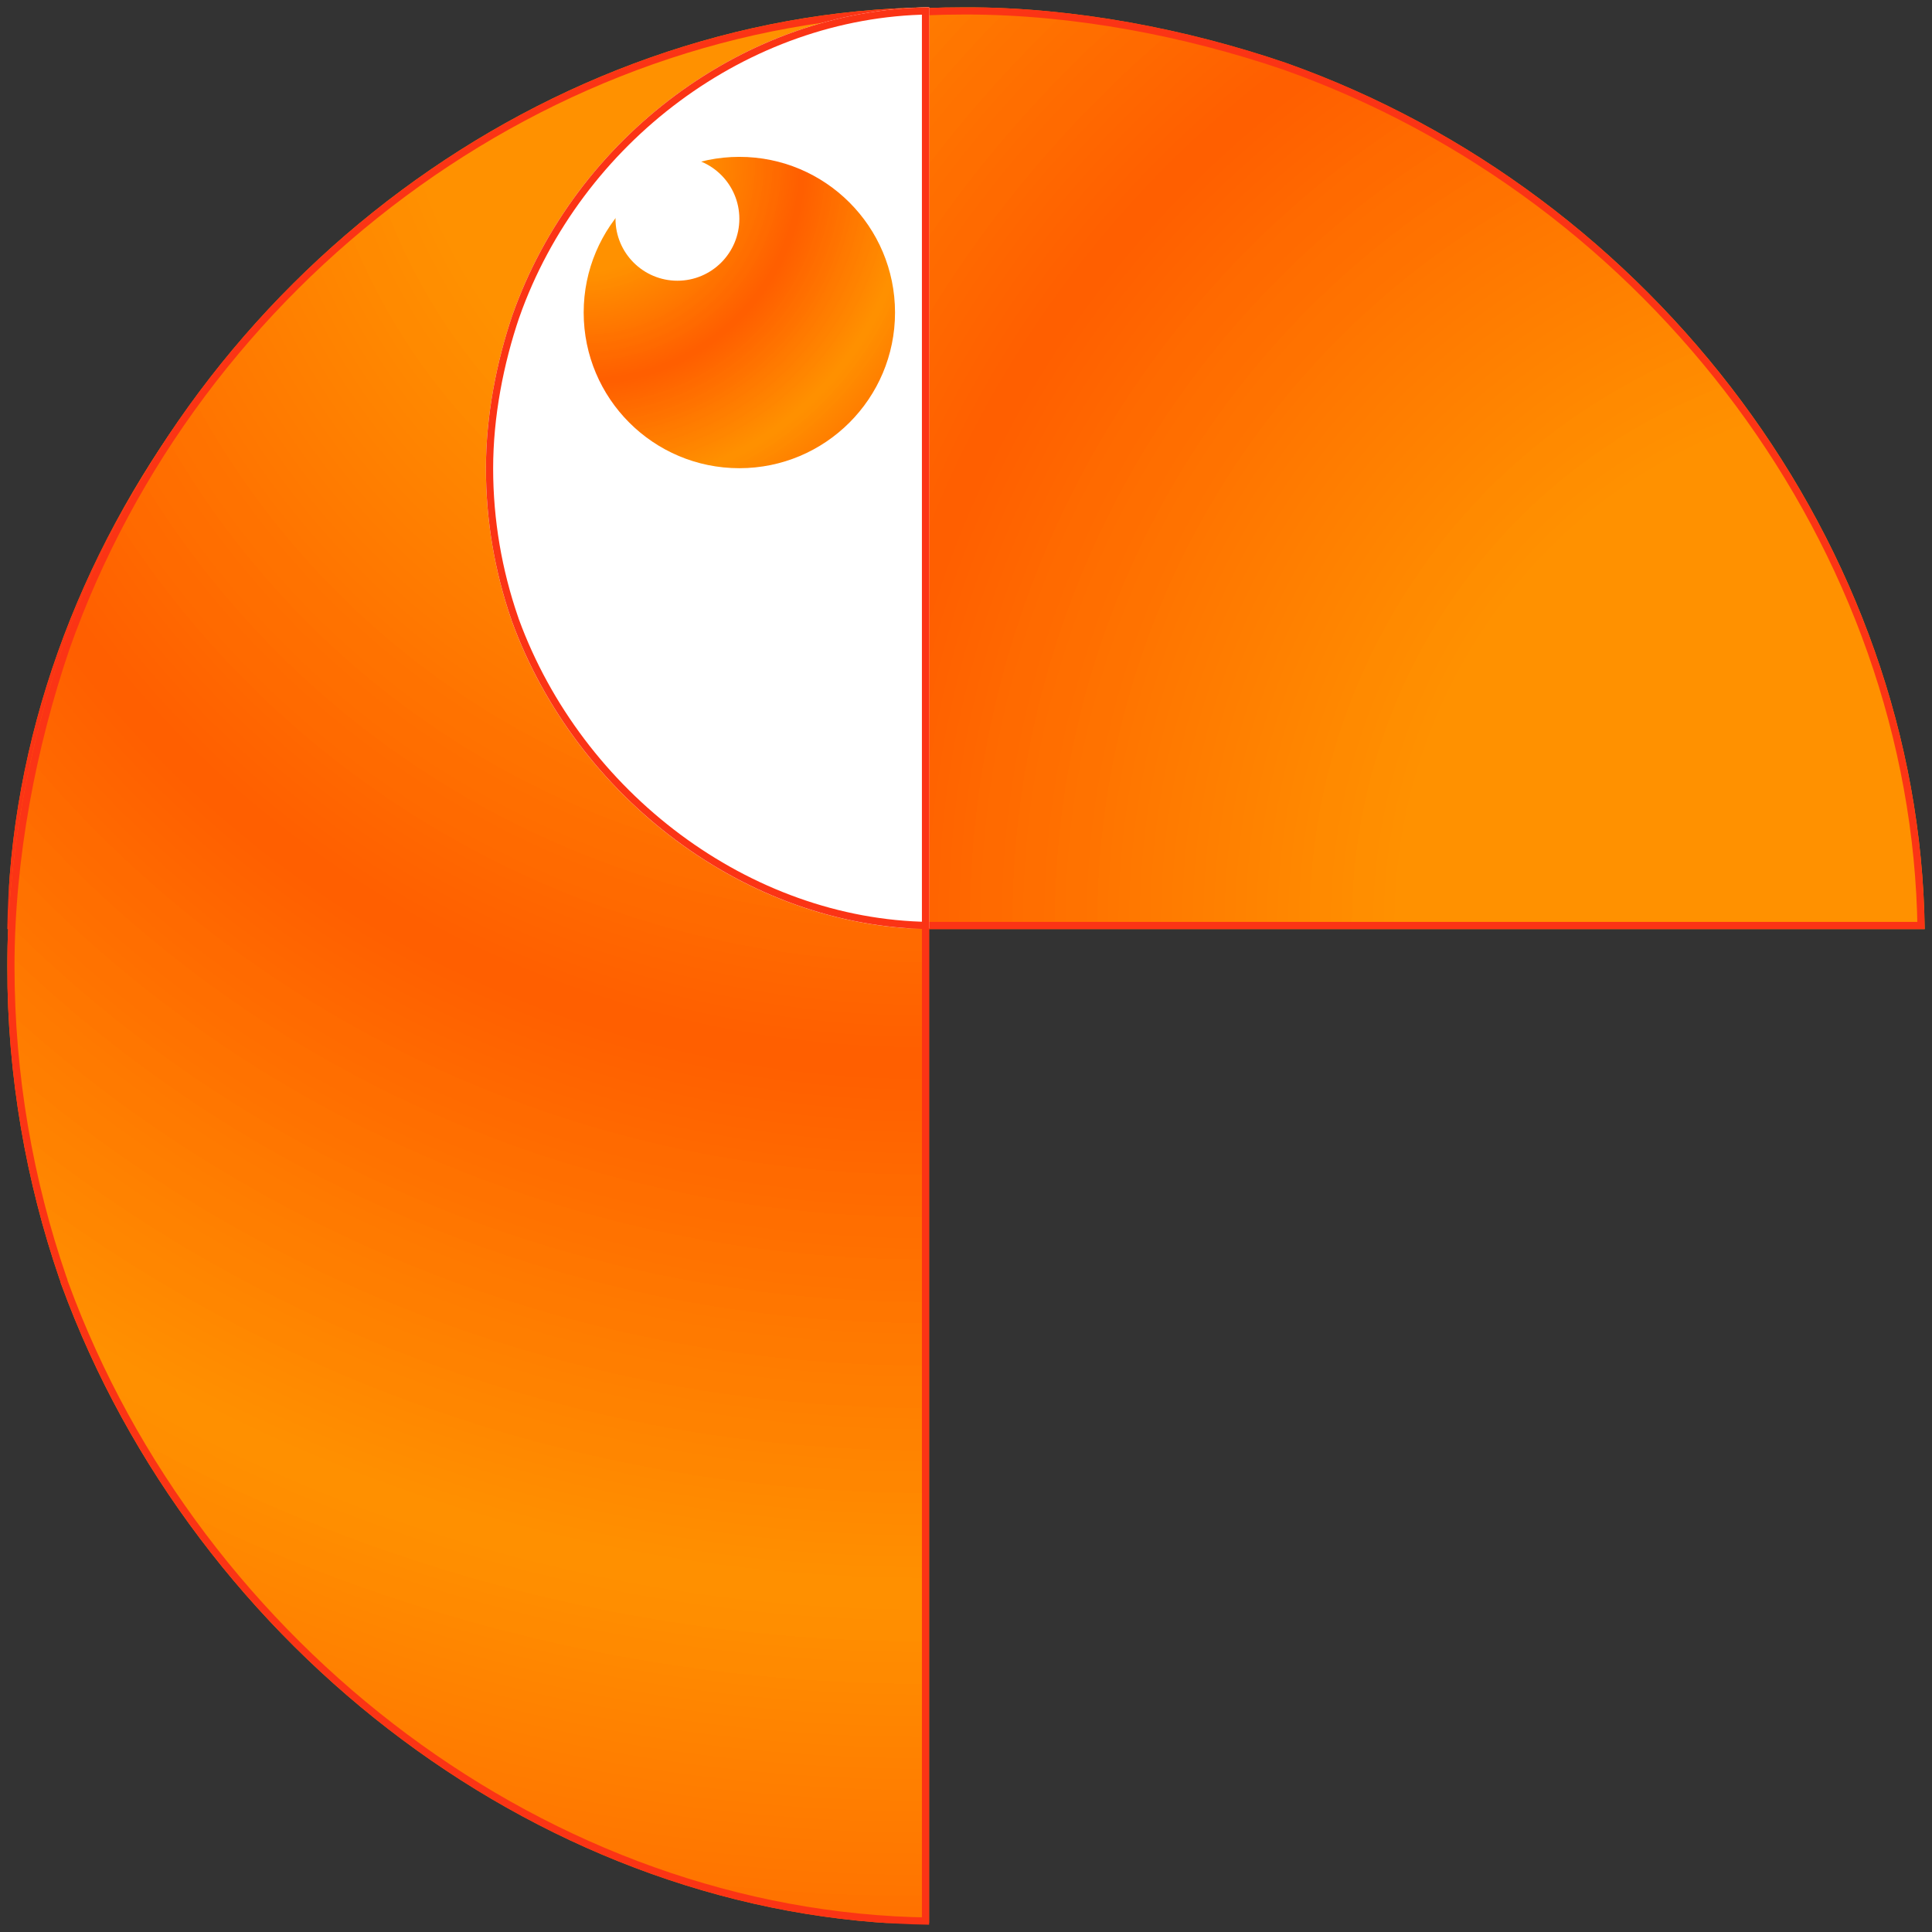 <?xml version="1.0" encoding="UTF-8"?>
<svg id="Camada_1" data-name="Camada 1" xmlns="http://www.w3.org/2000/svg" xmlns:xlink="http://www.w3.org/1999/xlink" viewBox="0 0 1072.05 1072.05">
  <rect x="0" y="0" width="1072.05" height="1072.05" fill="#333333" stroke="none"/>
  <defs>
    <style>
      .cls-1 {
        clip-path: url(#clippath-11);
      }

      .cls-2 {
        fill: url(#Gradiente_sem_nome_3-3);
      }

      .cls-2, .cls-3, .cls-4, .cls-5, .cls-6 {
        stroke-width: 0px;
      }

      .cls-7 {
        clip-path: url(#clippath-2);
      }

      .cls-8 {
        clip-path: url(#clippath-13);
      }

      .cls-3 {
        fill: url(#Gradiente_sem_nome_3-2);
      }

      .cls-9 {
        clip-path: url(#clippath-15);
      }

      .cls-10 {
        clip-path: url(#clippath-6);
      }

      .cls-4, .cls-11 {
        fill: none;
      }

      .cls-12 {
        clip-path: url(#clippath-7);
      }

      .cls-13 {
        clip-path: url(#clippath-1);
      }

      .cls-14 {
        clip-path: url(#clippath-4);
      }

      .cls-11 {
        stroke: #fb3415;
        stroke-miterlimit: 4;
        stroke-width: 8px;
      }

      .cls-15 {
        clip-path: url(#clippath-12);
      }

      .cls-5 {
        fill: #fff;
      }

      .cls-16 {
        clip-path: url(#clippath-9);
      }

      .cls-17 {
        clip-path: url(#clippath);
      }

      .cls-18 {
        clip-path: url(#clippath-3);
      }

      .cls-19 {
        clip-path: url(#clippath-8);
      }

      .cls-20 {
        clip-path: url(#clippath-14);
      }

      .cls-21 {
        clip-path: url(#clippath-5);
      }

      .cls-6 {
        fill: url(#Gradiente_sem_nome_3);
      }

      .cls-22 {
        clip-path: url(#clippath-10);
      }
    </style>
    <clipPath id="clippath">
      <rect class="cls-4" x="5" y="4.05" width="1063" height="511.51"/>
    </clipPath>
    <clipPath id="clippath-1">
      <path class="cls-4" d="M713.16,34.76c-54.55-18.55-116.56-30.72-177.42-30.72s-119.43,10.44-173.41,28.99c-1.15.58-2.3.58-3.45,1.16C156.2,108.38,6.91,304.31,4.04,515.56h1063.96c-2.87-212.41-149.86-408.34-354.84-480.8Z"/>
    </clipPath>
    <radialGradient id="Gradiente_sem_nome_3" data-name="Gradiente sem nome 3" cx="44.94" cy="1056.47" fx="44.94" fy="1056.47" r="885.4" gradientTransform="translate(1127.93 -893.07) rotate(-180) scale(1.33 -1.33)" gradientUnits="userSpaceOnUse">
      <stop offset="0" stop-color="#ff9100"/>
      <stop offset=".25" stop-color="#ff9100"/>
      <stop offset=".25" stop-color="#ff9000"/>
      <stop offset=".26" stop-color="#ff8f00"/>
      <stop offset=".26" stop-color="#ff8e00"/>
      <stop offset=".27" stop-color="#ff8e00"/>
      <stop offset=".27" stop-color="#ff8d00"/>
      <stop offset=".27" stop-color="#ff8c00"/>
      <stop offset=".28" stop-color="#ff8b00"/>
      <stop offset=".28" stop-color="#ff8a00"/>
      <stop offset=".29" stop-color="#ff8a00"/>
      <stop offset=".29" stop-color="#ff8900"/>
      <stop offset=".29" stop-color="#f80"/>
      <stop offset=".3" stop-color="#ff8700"/>
      <stop offset=".3" stop-color="#ff8600"/>
      <stop offset=".3" stop-color="#ff8600"/>
      <stop offset=".31" stop-color="#ff8500"/>
      <stop offset=".31" stop-color="#ff8400"/>
      <stop offset=".32" stop-color="#ff8300"/>
      <stop offset=".32" stop-color="#ff8200"/>
      <stop offset=".32" stop-color="#ff8200"/>
      <stop offset=".33" stop-color="#ff8100"/>
      <stop offset=".33" stop-color="#ff8000"/>
      <stop offset=".34" stop-color="#ff7f00"/>
      <stop offset=".34" stop-color="#ff7e00"/>
      <stop offset=".34" stop-color="#ff7e00"/>
      <stop offset=".35" stop-color="#ff7d00"/>
      <stop offset=".35" stop-color="#ff7c00"/>
      <stop offset=".36" stop-color="#ff7b00"/>
      <stop offset=".36" stop-color="#ff7a00"/>
      <stop offset=".36" stop-color="#ff7a00"/>
      <stop offset=".37" stop-color="#ff7900"/>
      <stop offset=".37" stop-color="#ff7800"/>
      <stop offset=".38" stop-color="#f70"/>
      <stop offset=".38" stop-color="#ff7600"/>
      <stop offset=".38" stop-color="#ff7600"/>
      <stop offset=".39" stop-color="#ff7500"/>
      <stop offset=".39" stop-color="#ff7400"/>
      <stop offset=".39" stop-color="#ff7300"/>
      <stop offset=".4" stop-color="#ff7200"/>
      <stop offset=".4" stop-color="#ff7200"/>
      <stop offset=".41" stop-color="#ff7100"/>
      <stop offset=".41" stop-color="#ff7000"/>
      <stop offset=".41" stop-color="#ff6f00"/>
      <stop offset=".42" stop-color="#ff6e00"/>
      <stop offset=".42" stop-color="#ff6e00"/>
      <stop offset=".43" stop-color="#ff6d00"/>
      <stop offset=".43" stop-color="#ff6c00"/>
      <stop offset=".43" stop-color="#ff6b00"/>
      <stop offset=".44" stop-color="#ff6a00"/>
      <stop offset=".44" stop-color="#ff6a00"/>
      <stop offset=".45" stop-color="#ff6900"/>
      <stop offset=".45" stop-color="#ff6800"/>
      <stop offset=".45" stop-color="#ff6700"/>
      <stop offset=".46" stop-color="#f60"/>
      <stop offset=".46" stop-color="#f60"/>
      <stop offset=".46" stop-color="#ff6500"/>
      <stop offset=".47" stop-color="#ff6400"/>
      <stop offset=".47" stop-color="#ff6300"/>
      <stop offset=".48" stop-color="#ff6200"/>
      <stop offset=".48" stop-color="#ff6200"/>
      <stop offset=".48" stop-color="#ff6100"/>
      <stop offset=".49" stop-color="#ff6000"/>
      <stop offset=".49" stop-color="#ff5f00"/>
      <stop offset=".5" stop-color="#ff5f00"/>
      <stop offset=".51" stop-color="#ff6000"/>
      <stop offset=".51" stop-color="#ff6100"/>
      <stop offset=".52" stop-color="#ff6200"/>
      <stop offset=".52" stop-color="#ff6200"/>
      <stop offset=".52" stop-color="#ff6300"/>
      <stop offset=".53" stop-color="#ff6400"/>
      <stop offset=".53" stop-color="#ff6500"/>
      <stop offset=".54" stop-color="#f60"/>
      <stop offset=".54" stop-color="#f60"/>
      <stop offset=".54" stop-color="#ff6700"/>
      <stop offset=".55" stop-color="#ff6800"/>
      <stop offset=".55" stop-color="#ff6900"/>
      <stop offset=".55" stop-color="#ff6a00"/>
      <stop offset=".56" stop-color="#ff6a00"/>
      <stop offset=".56" stop-color="#ff6b00"/>
      <stop offset=".57" stop-color="#ff6c00"/>
      <stop offset=".57" stop-color="#ff6d00"/>
      <stop offset=".57" stop-color="#ff6e00"/>
      <stop offset=".58" stop-color="#ff6e00"/>
      <stop offset=".58" stop-color="#ff6f00"/>
      <stop offset=".59" stop-color="#ff7000"/>
      <stop offset=".59" stop-color="#ff7100"/>
      <stop offset=".59" stop-color="#ff7200"/>
      <stop offset=".6" stop-color="#ff7200"/>
      <stop offset=".6" stop-color="#ff7300"/>
      <stop offset=".61" stop-color="#ff7400"/>
      <stop offset=".61" stop-color="#ff7500"/>
      <stop offset=".61" stop-color="#ff7600"/>
      <stop offset=".62" stop-color="#ff7600"/>
      <stop offset=".62" stop-color="#f70"/>
      <stop offset=".62" stop-color="#ff7800"/>
      <stop offset=".63" stop-color="#ff7900"/>
      <stop offset=".63" stop-color="#ff7a00"/>
      <stop offset=".64" stop-color="#ff7a00"/>
      <stop offset=".64" stop-color="#ff7b00"/>
      <stop offset=".64" stop-color="#ff7c00"/>
      <stop offset=".65" stop-color="#ff7d00"/>
      <stop offset=".65" stop-color="#ff7e00"/>
      <stop offset=".66" stop-color="#ff7e00"/>
      <stop offset=".66" stop-color="#ff7f00"/>
      <stop offset=".66" stop-color="#ff8000"/>
      <stop offset=".67" stop-color="#ff8100"/>
      <stop offset=".67" stop-color="#ff8200"/>
      <stop offset=".68" stop-color="#ff8200"/>
      <stop offset=".68" stop-color="#ff8300"/>
      <stop offset=".68" stop-color="#ff8400"/>
      <stop offset=".69" stop-color="#ff8500"/>
      <stop offset=".69" stop-color="#ff8600"/>
      <stop offset=".7" stop-color="#ff8600"/>
      <stop offset=".7" stop-color="#ff8700"/>
      <stop offset=".7" stop-color="#f80"/>
      <stop offset=".71" stop-color="#ff8900"/>
      <stop offset=".71" stop-color="#ff8a00"/>
      <stop offset=".71" stop-color="#ff8a00"/>
      <stop offset=".72" stop-color="#ff8b00"/>
      <stop offset=".72" stop-color="#ff8c00"/>
      <stop offset=".73" stop-color="#ff8d00"/>
      <stop offset=".73" stop-color="#ff8e00"/>
      <stop offset=".73" stop-color="#ff8e00"/>
      <stop offset=".74" stop-color="#ff8f00"/>
      <stop offset=".74" stop-color="#ff9000"/>
      <stop offset=".75" stop-color="#ff9000"/>
      <stop offset=".75" stop-color="#ff9000"/>
      <stop offset=".76" stop-color="#ff8f00"/>
      <stop offset=".76" stop-color="#ff8e00"/>
      <stop offset=".77" stop-color="#ff8e00"/>
      <stop offset=".77" stop-color="#ff8d00"/>
      <stop offset=".77" stop-color="#ff8c00"/>
      <stop offset=".78" stop-color="#ff8b00"/>
      <stop offset=".78" stop-color="#ff8a00"/>
      <stop offset=".79" stop-color="#ff8a00"/>
      <stop offset=".79" stop-color="#ff8900"/>
      <stop offset=".79" stop-color="#f80"/>
      <stop offset=".8" stop-color="#ff8700"/>
      <stop offset=".8" stop-color="#ff8600"/>
      <stop offset=".8" stop-color="#ff8600"/>
      <stop offset=".81" stop-color="#ff8500"/>
      <stop offset=".81" stop-color="#ff8400"/>
      <stop offset=".82" stop-color="#ff8300"/>
      <stop offset=".82" stop-color="#ff8200"/>
      <stop offset=".82" stop-color="#ff8200"/>
      <stop offset=".83" stop-color="#ff8100"/>
      <stop offset=".83" stop-color="#ff8000"/>
      <stop offset=".84" stop-color="#ff7f00"/>
      <stop offset=".84" stop-color="#ff7e00"/>
      <stop offset=".84" stop-color="#ff7e00"/>
      <stop offset=".85" stop-color="#ff7d00"/>
      <stop offset=".85" stop-color="#ff7c00"/>
      <stop offset=".86" stop-color="#ff7b00"/>
      <stop offset=".86" stop-color="#ff7a00"/>
      <stop offset=".86" stop-color="#ff7a00"/>
      <stop offset=".87" stop-color="#ff7900"/>
      <stop offset=".87" stop-color="#ff7800"/>
      <stop offset=".88" stop-color="#f70"/>
      <stop offset=".88" stop-color="#ff7600"/>
      <stop offset=".88" stop-color="#ff7600"/>
      <stop offset=".89" stop-color="#ff7500"/>
      <stop offset=".89" stop-color="#ff7400"/>
      <stop offset=".89" stop-color="#ff7300"/>
      <stop offset=".9" stop-color="#ff7200"/>
      <stop offset=".9" stop-color="#ff7200"/>
      <stop offset=".91" stop-color="#ff7100"/>
      <stop offset=".91" stop-color="#ff7000"/>
      <stop offset=".91" stop-color="#ff6f00"/>
      <stop offset=".92" stop-color="#ff6e00"/>
      <stop offset=".92" stop-color="#ff6e00"/>
      <stop offset=".93" stop-color="#ff6d00"/>
      <stop offset=".93" stop-color="#ff6c00"/>
      <stop offset=".93" stop-color="#ff6b00"/>
      <stop offset=".94" stop-color="#ff6a00"/>
      <stop offset=".94" stop-color="#ff6a00"/>
      <stop offset=".95" stop-color="#ff6900"/>
      <stop offset=".95" stop-color="#ff6800"/>
      <stop offset=".95" stop-color="#ff6700"/>
      <stop offset=".96" stop-color="#f60"/>
      <stop offset=".96" stop-color="#f60"/>
      <stop offset=".96" stop-color="#ff6500"/>
      <stop offset=".97" stop-color="#ff6400"/>
      <stop offset=".97" stop-color="#ff6300"/>
      <stop offset=".98" stop-color="#ff6200"/>
      <stop offset=".98" stop-color="#ff6200"/>
      <stop offset=".98" stop-color="#ff6100"/>
      <stop offset=".99" stop-color="#ff6000"/>
      <stop offset=".99" stop-color="#ff5f00"/>
      <stop offset="1" stop-color="#ff5e00"/>
      <stop offset="1" stop-color="#ff5e00"/>
    </radialGradient>
    <clipPath id="clippath-2">
      <rect class="cls-4" x="4.05" y="4.18" width="1063.94" height="511.38"/>
    </clipPath>
    <clipPath id="clippath-3">
      <path class="cls-4" d="M713.16,34.77c-54.55-18.55-116.56-30.72-177.42-30.72s-119.43,10.43-173.4,28.99c-1.15.58-2.3.58-3.45,1.16C156.21,108.39,6.92,304.32,4.05,515.56h1063.94c-2.87-212.4-149.86-408.33-354.84-480.79Z"/>
    </clipPath>
    <clipPath id="clippath-4">
      <rect class="cls-4" x="4.04" y="4.05" width="511.51" height="1063"/>
    </clipPath>
    <clipPath id="clippath-5">
      <path class="cls-4" d="M34.76,358.89c-18.55,54.55-30.72,116.56-30.72,177.42s10.43,119.43,28.98,173.4c.58,1.15.58,2.3,1.16,3.45,74.2,202.69,270.13,351.98,481.37,354.85V4.05C303.15,6.92,107.22,153.91,34.76,358.89Z"/>
    </clipPath>
    <radialGradient id="Gradiente_sem_nome_3-2" data-name="Gradiente sem nome 3" cx="1.59" cy="1056.29" fx="1.59" fy="1056.29" r="885.4" gradientTransform="translate(-892.83 1.92) rotate(90) scale(1.33 -1.33)" xlink:href="#Gradiente_sem_nome_3"/>
    <clipPath id="clippath-6">
      <rect class="cls-4" x="4.18" y="4.05" width="511.38" height="1063.94"/>
    </clipPath>
    <clipPath id="clippath-7">
      <path class="cls-4" d="M34.77,358.89c-18.55,54.55-30.72,116.56-30.72,177.42s10.43,119.43,28.98,173.4c.58,1.15.58,2.3,1.16,3.45,74.2,202.69,270.13,351.97,481.37,354.84V4.05C303.15,6.92,107.23,153.91,34.77,358.89Z"/>
    </clipPath>
    <clipPath id="clippath-8">
      <rect class="cls-4" x="269.63" y="4.05" width="245.92" height="512.02"/>
    </clipPath>
    <clipPath id="clippath-9">
      <path class="cls-4" d="M284.4,174.65c-8.92,26.22-14.77,56.04-14.77,85.3s5.02,57.42,13.93,83.37c.28.56.28,1.11.56,1.66,35.68,97.45,129.87,169.22,231.43,170.6V4.05c-102.12,1.38-196.32,72.05-231.15,170.6Z"/>
    </clipPath>
    <clipPath id="clippath-10">
      <rect class="cls-4" x="269.64" y="4.05" width="245.92" height="511.38"/>
    </clipPath>
    <clipPath id="clippath-11">
      <path class="cls-4" d="M284.41,174.64c-8.92,26.22-14.77,56.04-14.77,85.3s5.02,57.42,13.94,83.36c.28.55.28,1.1.56,1.65,35.67,97.44,129.87,169.21,231.42,170.6V4.05c-102.12,1.38-196.31,72.05-231.14,170.59Z"/>
    </clipPath>
    <clipPath id="clippath-12">
      <rect class="cls-4" x="323.87" y="87.04" width="172.77" height="172.77"/>
    </clipPath>
    <clipPath id="clippath-13">
      <circle class="cls-4" cx="410.26" cy="173.42" r="86.38"/>
    </clipPath>
    <radialGradient id="Gradiente_sem_nome_3-3" data-name="Gradiente sem nome 3" cx="-14.74" cy="1075.94" fx="-14.74" fy="1075.94" r="183.25" gradientTransform="translate(343.52 1521.63) scale(1.33 -1.33)" xlink:href="#Gradiente_sem_nome_3"/>
    <clipPath id="clippath-14">
      <rect class="cls-4" x="341.53" y="87.04" width="68.73" height="68.73"/>
    </clipPath>
    <clipPath id="clippath-15">
      <path class="cls-4" d="M375.89,87.04c-18.98,0-34.36,15.39-34.36,34.37s15.39,34.36,34.36,34.36,34.37-15.39,34.37-34.36-15.39-34.37-34.37-34.37Z"/>
    </clipPath>
  </defs>
  <g class="cls-17">
    <g class="cls-13">
      <path class="cls-6" d="M1068,515.56V4.05H5v511.51h1063Z"/>
    </g>
  </g>
  <g class="cls-7">
    <g class="cls-18">
      <path class="cls-11" d="M713.16,34.77c-54.55-18.55-116.56-30.72-177.42-30.72s-119.43,10.43-173.4,28.99c-1.15.58-2.3.58-3.45,1.16C156.21,108.39,6.92,304.32,4.05,515.56h1063.94c-2.87-212.4-149.86-408.33-354.84-480.79Z"/>
    </g>
  </g>
  <g class="cls-14">
    <g class="cls-21">
      <path class="cls-3" d="M515.56,4.05H4.04v1063h511.51V4.05Z"/>
    </g>
  </g>
  <g class="cls-10">
    <g class="cls-12">
      <path class="cls-11" d="M34.77,358.89c-18.55,54.55-30.72,116.56-30.72,177.42s10.43,119.43,28.98,173.4c.58,1.15.58,2.3,1.16,3.45,74.2,202.69,270.13,351.97,481.37,354.84V4.05C303.15,6.92,107.23,153.91,34.77,358.89Z"/>
    </g>
  </g>
  <g class="cls-19">
    <g class="cls-16">
      <path class="cls-5" d="M515.56,4.05v511.06h-245.92V4.05h245.92Z"/>
    </g>
  </g>
  <g class="cls-22">
    <g class="cls-1">
      <path class="cls-11" d="M284.41,174.64c-8.92,26.22-14.77,56.04-14.77,85.3s5.02,57.42,13.94,83.36c.28.55.28,1.1.56,1.65,35.67,97.44,129.87,169.21,231.42,170.6V4.05c-102.12,1.38-196.31,72.05-231.14,170.59Z"/>
    </g>
  </g>
  <g class="cls-15">
    <g class="cls-8">
      <path class="cls-2" d="M323.87,87.04v172.77h172.77V87.04h-172.77Z"/>
    </g>
  </g>
  <g class="cls-20">
    <g class="cls-9">
      <path class="cls-5" d="M341.53,87.04h68.73v68.73h-68.73v-68.73Z"/>
    </g>
  </g>
</svg>
